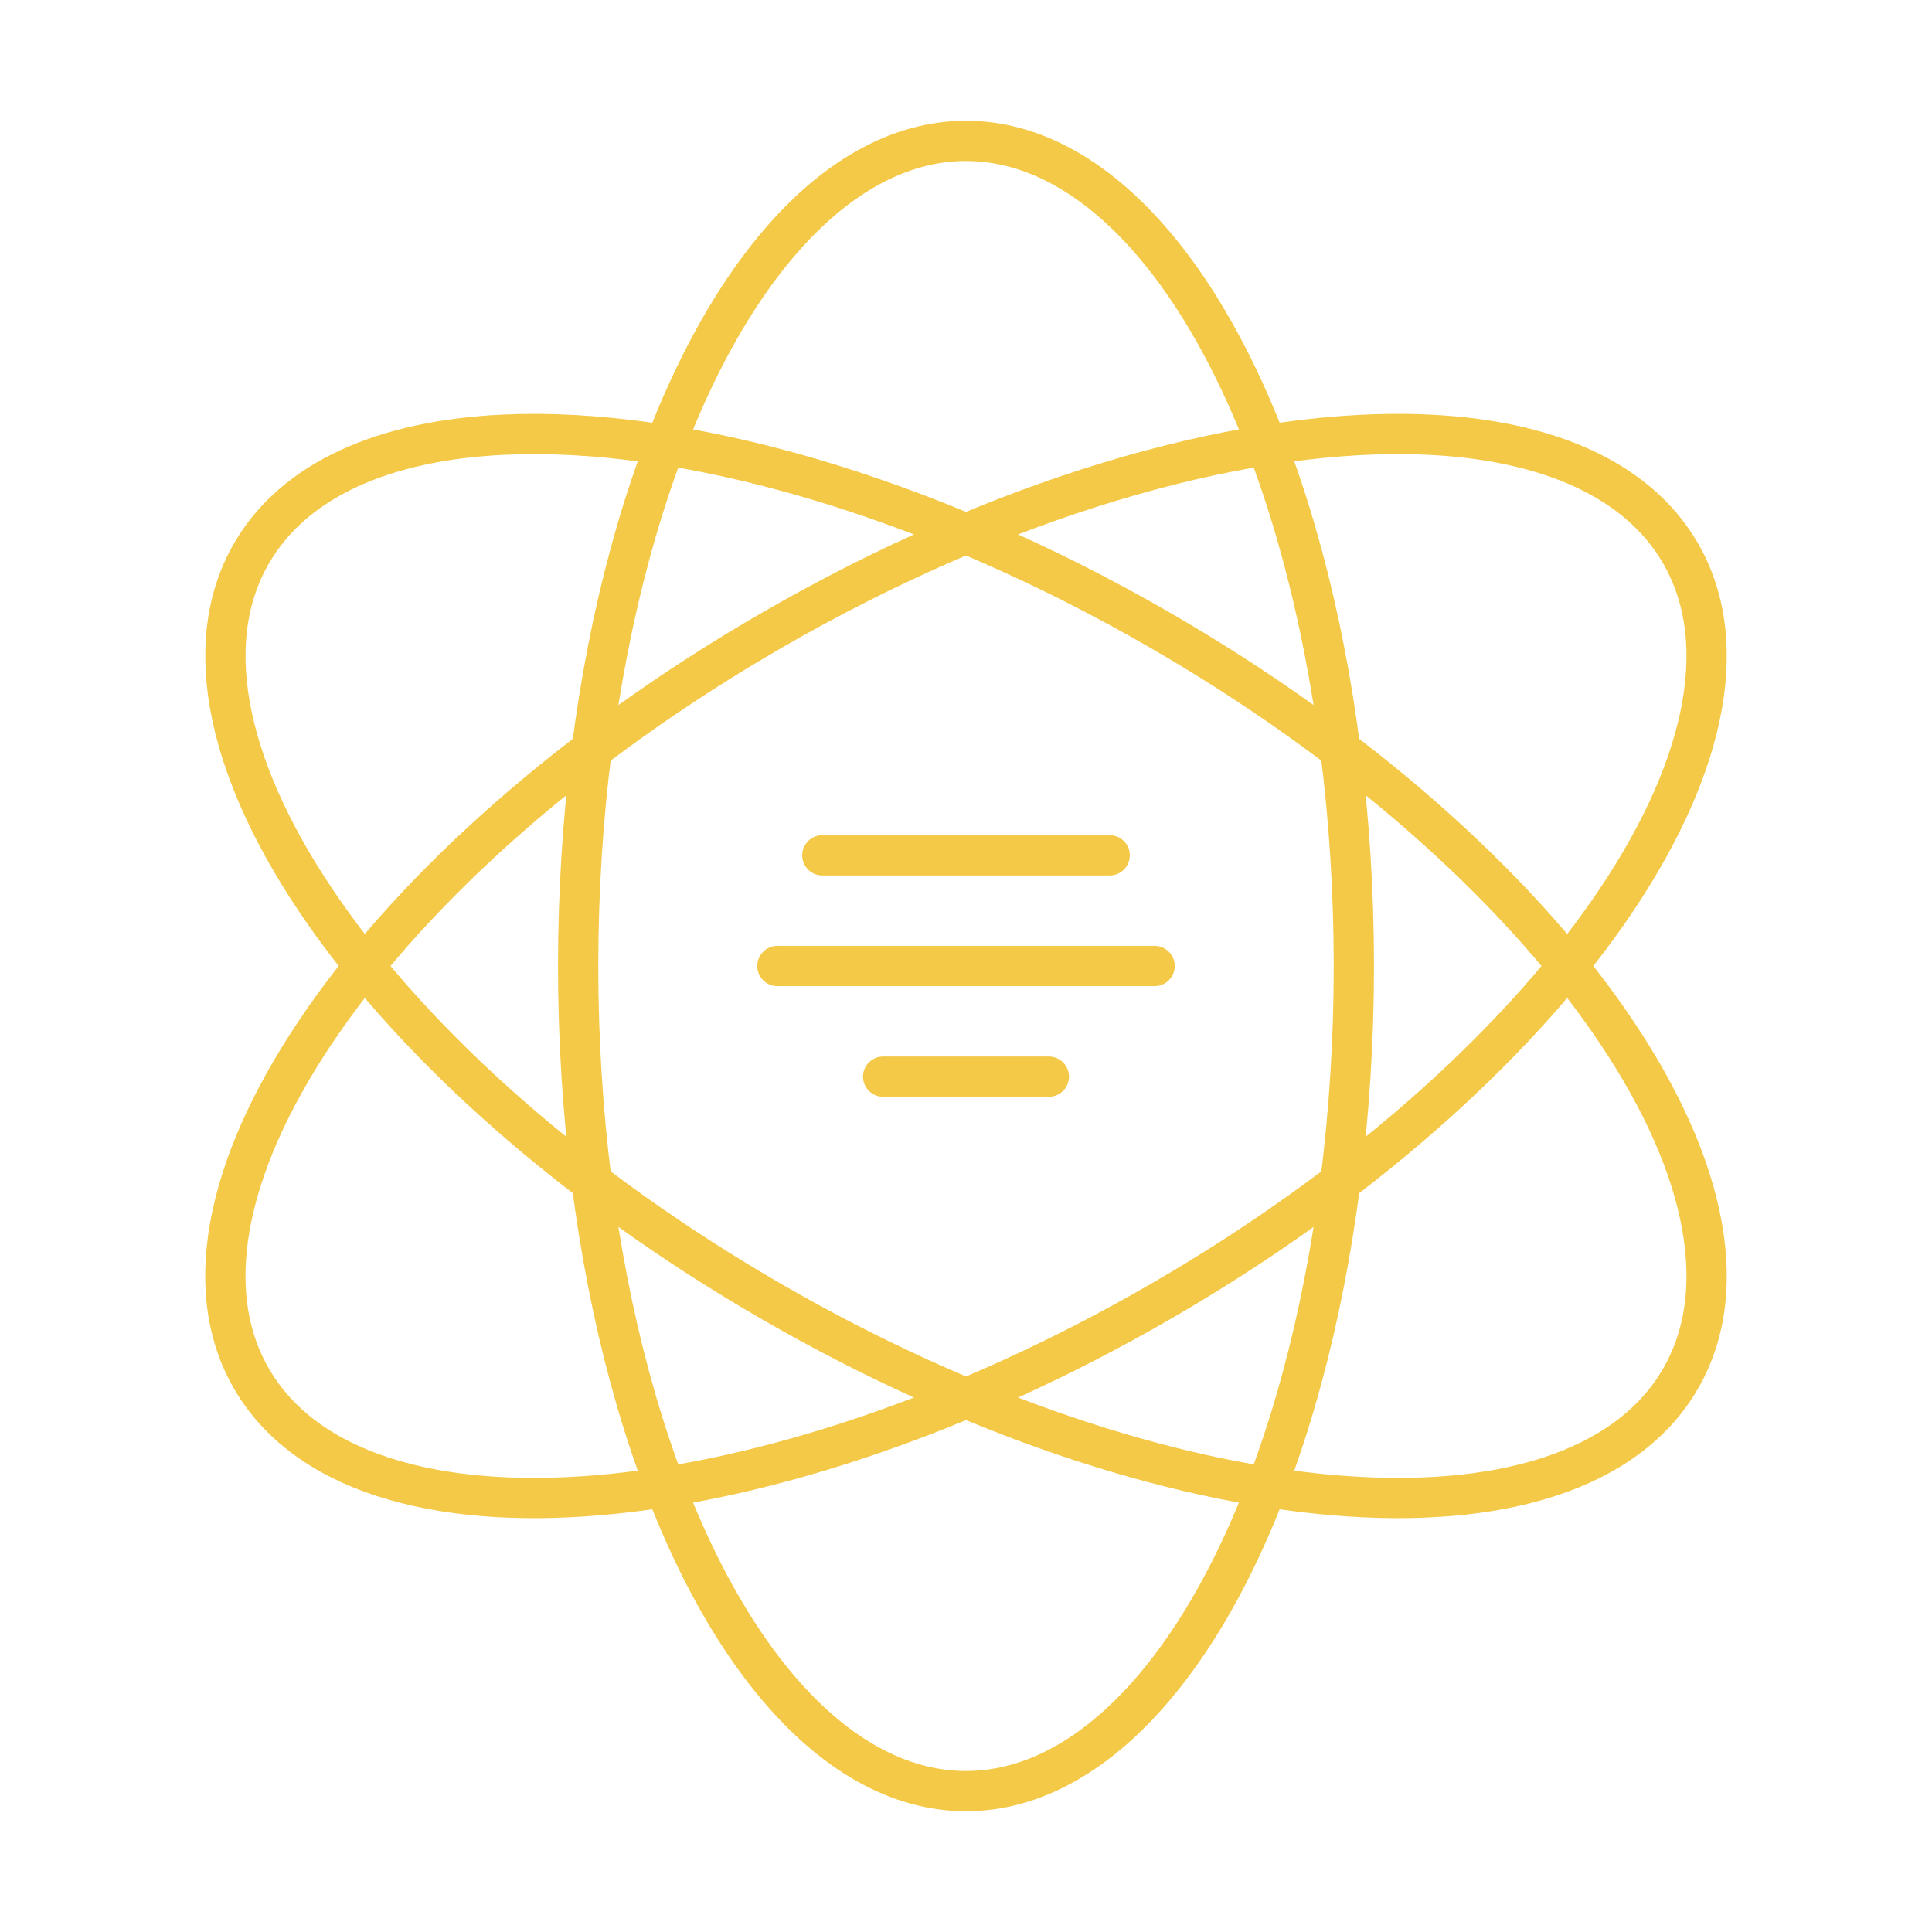 <svg xmlns="http://www.w3.org/2000/svg" width="512" height="512" viewBox="0 0 48 48"><ellipse cx="24" cy="24" fill="none" stroke="#f4c948" stroke-linecap="round" stroke-linejoin="round" rx="9.636" ry="20.5"/><path fill="none" stroke="#f4c948" stroke-linecap="round" stroke-linejoin="round" d="M28.818 15.655c9.805 5.66 15.597 13.986 12.936 18.595c-2.661 4.609-12.767 3.756-22.572-1.905C9.377 26.685 3.586 18.36 6.247 13.75c1.064-1.843 3.318-2.813 6.267-2.95c4.427-.208 10.42 1.457 16.304 4.855Z"/><path fill="none" stroke="#f4c948" stroke-linecap="round" stroke-linejoin="round" d="M28.818 32.345c-9.805 5.661-19.91 6.514-22.572 1.905s3.13-12.934 12.936-18.595c5.662-3.27 11.424-4.935 15.795-4.871c3.198.046 5.652 1.018 6.777 2.966c2.66 4.609-3.13 12.934-12.936 18.595ZM20.43 21.251h7.14M19.314 24h9.372m-6.745 2.749h4.118"/></svg>